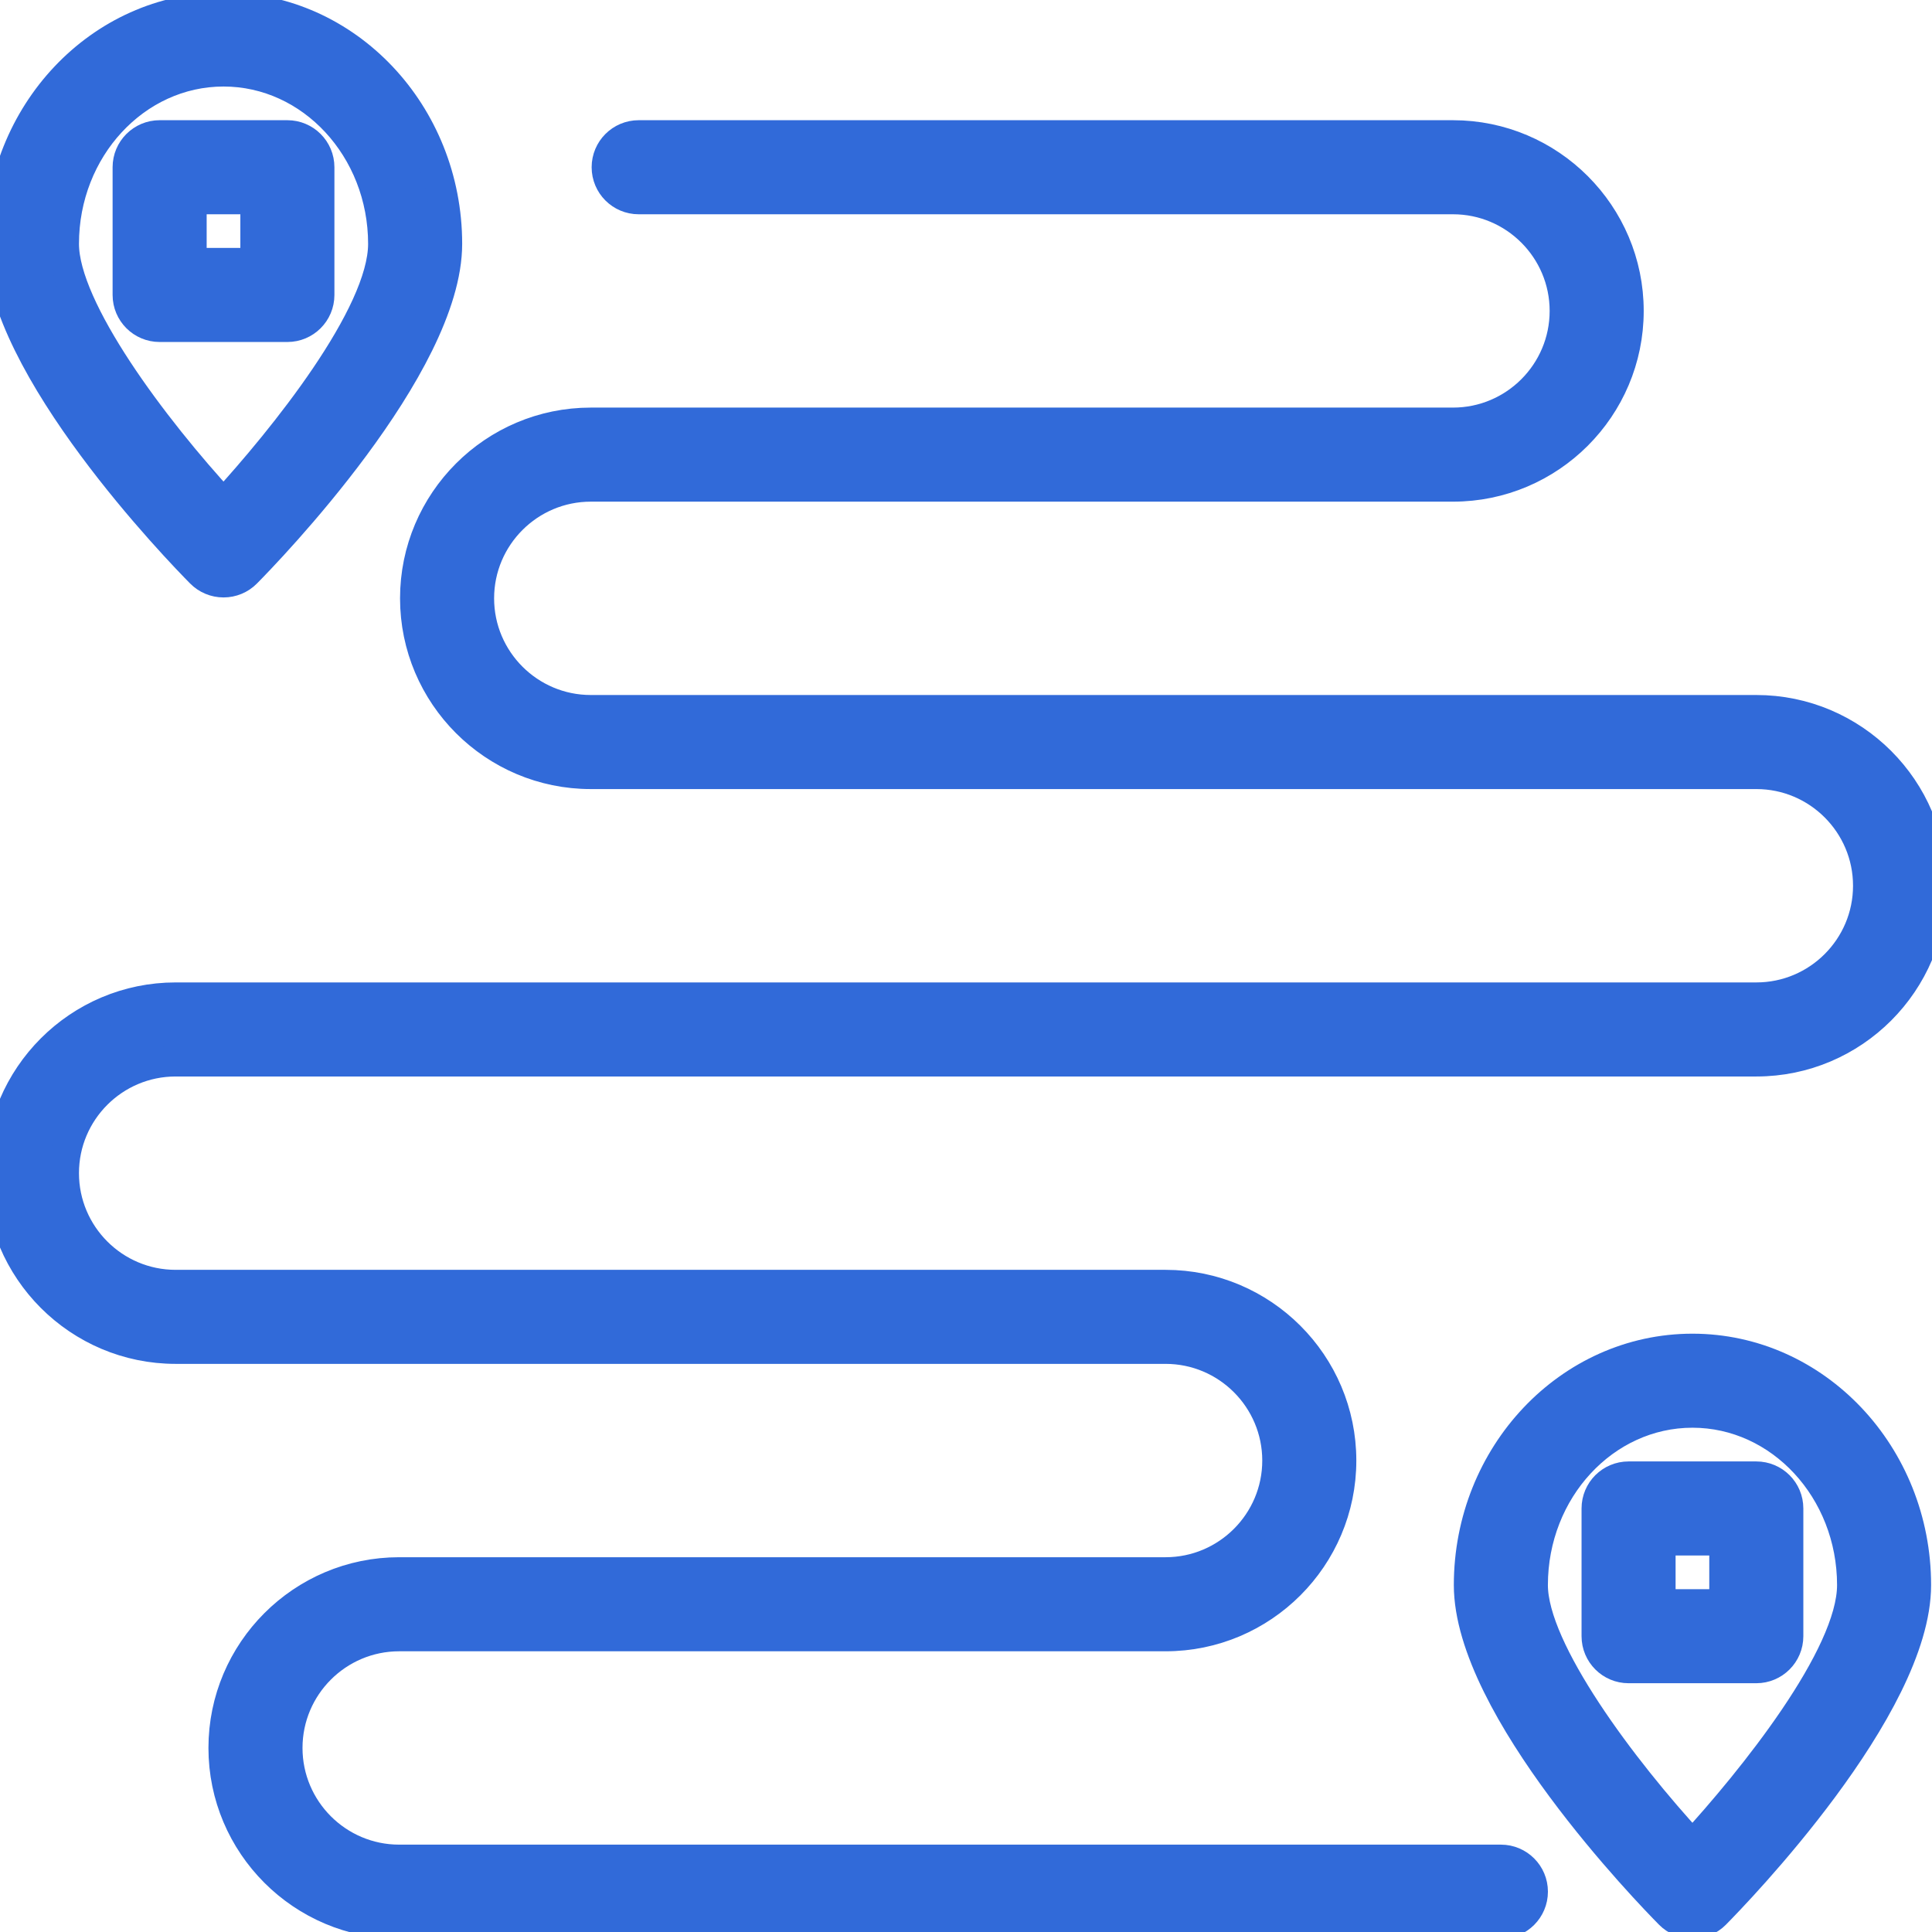 <svg width="64" height="64" viewBox="0 0 64 64" fill="none" xmlns="http://www.w3.org/2000/svg">
<g id="road-map 1" clip-path="url(#clip0_4129_26925)">
<path id="Vector" d="M56.065 63.721C55.783 63.721 55.512 63.609 55.313 63.407C54.632 62.719 48.66 56.565 48.66 52.508C48.66 48.191 51.982 44.68 56.065 44.68C60.148 44.68 63.47 48.191 63.47 52.508C63.47 56.565 57.498 62.718 56.817 63.407C56.618 63.609 56.348 63.721 56.065 63.721ZM56.065 46.795C53.148 46.795 50.776 49.358 50.776 52.508C50.776 54.669 53.762 58.632 56.064 61.127C58.025 58.991 61.355 54.873 61.355 52.508C61.355 49.358 58.981 46.795 56.065 46.795Z" fill="#316AD9" stroke="#316AD9"/>
<path id="Vector_2" d="M58.18 55.259H53.948C53.365 55.259 52.891 54.786 52.891 54.201V49.97C52.891 49.384 53.365 48.912 53.948 48.912H58.18C58.764 48.912 59.238 49.384 59.238 49.97V54.201C59.238 54.786 58.764 55.259 58.18 55.259ZM55.006 53.143H57.122V51.027H55.006V53.143Z" fill="#316AD9" stroke="#316AD9"/>
<path id="Vector_3" d="M7.405 19.291C7.123 19.291 6.852 19.179 6.653 18.977C5.972 18.29 0 12.135 0 8.078C0 3.761 3.322 0.25 7.405 0.25C11.488 0.25 14.81 3.761 14.81 8.078C14.81 12.135 8.838 18.289 8.157 18.977C7.958 19.179 7.688 19.291 7.405 19.291ZM7.405 2.366C4.488 2.366 2.116 4.929 2.116 8.078C2.116 10.239 5.102 14.202 7.404 16.697C9.365 14.562 12.694 10.443 12.694 8.078C12.694 4.929 10.321 2.366 7.405 2.366Z" fill="#316AD9" stroke="#316AD9"/>
<path id="Vector_4" d="M9.52 10.829H5.288C4.705 10.829 4.23 10.356 4.23 9.771V5.54C4.23 4.955 4.705 4.482 5.288 4.482H9.52C10.104 4.482 10.578 4.955 10.578 5.54V9.771C10.578 10.356 10.104 10.829 9.52 10.829ZM6.346 8.713H8.462V6.598H6.346V8.713Z" fill="#316AD9" stroke="#316AD9"/>
<path id="Vector_5" d="M49.719 63.722H13.223C10.015 63.722 7.405 61.111 7.405 57.903C7.405 54.696 10.015 52.085 13.223 52.085H38.611C40.653 52.085 42.314 50.424 42.314 48.383C42.314 46.341 40.653 44.68 38.611 44.68H5.818C2.61 44.68 0 42.069 0 38.862C0 35.655 2.61 33.044 5.818 33.044H58.182C60.224 33.044 61.884 31.383 61.884 29.341C61.884 27.3 60.224 25.639 58.182 25.639H19.57C16.362 25.639 13.752 23.028 13.752 19.821C13.752 16.613 16.362 14.002 19.57 14.002H48.132C50.174 14.002 51.834 12.342 51.834 10.3C51.834 8.258 50.174 6.598 48.132 6.598H21.157C20.573 6.598 20.099 6.125 20.099 5.54C20.099 4.955 20.573 4.482 21.157 4.482H48.132C51.341 4.482 53.95 7.093 53.95 10.3C53.95 13.507 51.341 16.118 48.132 16.118H19.57C17.529 16.118 15.868 17.779 15.868 19.821C15.868 21.862 17.529 23.523 19.57 23.523H58.182C61.39 23.523 64 26.134 64 29.341C64 32.549 61.39 35.16 58.182 35.16H5.818C3.776 35.16 2.116 36.82 2.116 38.862C2.116 40.904 3.776 42.565 5.818 42.565H38.611C41.82 42.565 44.43 45.175 44.43 48.383C44.43 51.59 41.82 54.201 38.611 54.201H13.223C11.182 54.201 9.521 55.862 9.521 57.903C9.521 59.945 11.182 61.606 13.223 61.606H49.719C50.303 61.606 50.777 62.079 50.777 62.664C50.777 63.248 50.303 63.722 49.719 63.722Z" fill="#316AD9" stroke="#316AD9"/>
</g>
<defs>
<clipPath id="clip0_4129_26925">
<rect width="64" height="64" fill="white"/>
</clipPath>
</defs>
</svg>

